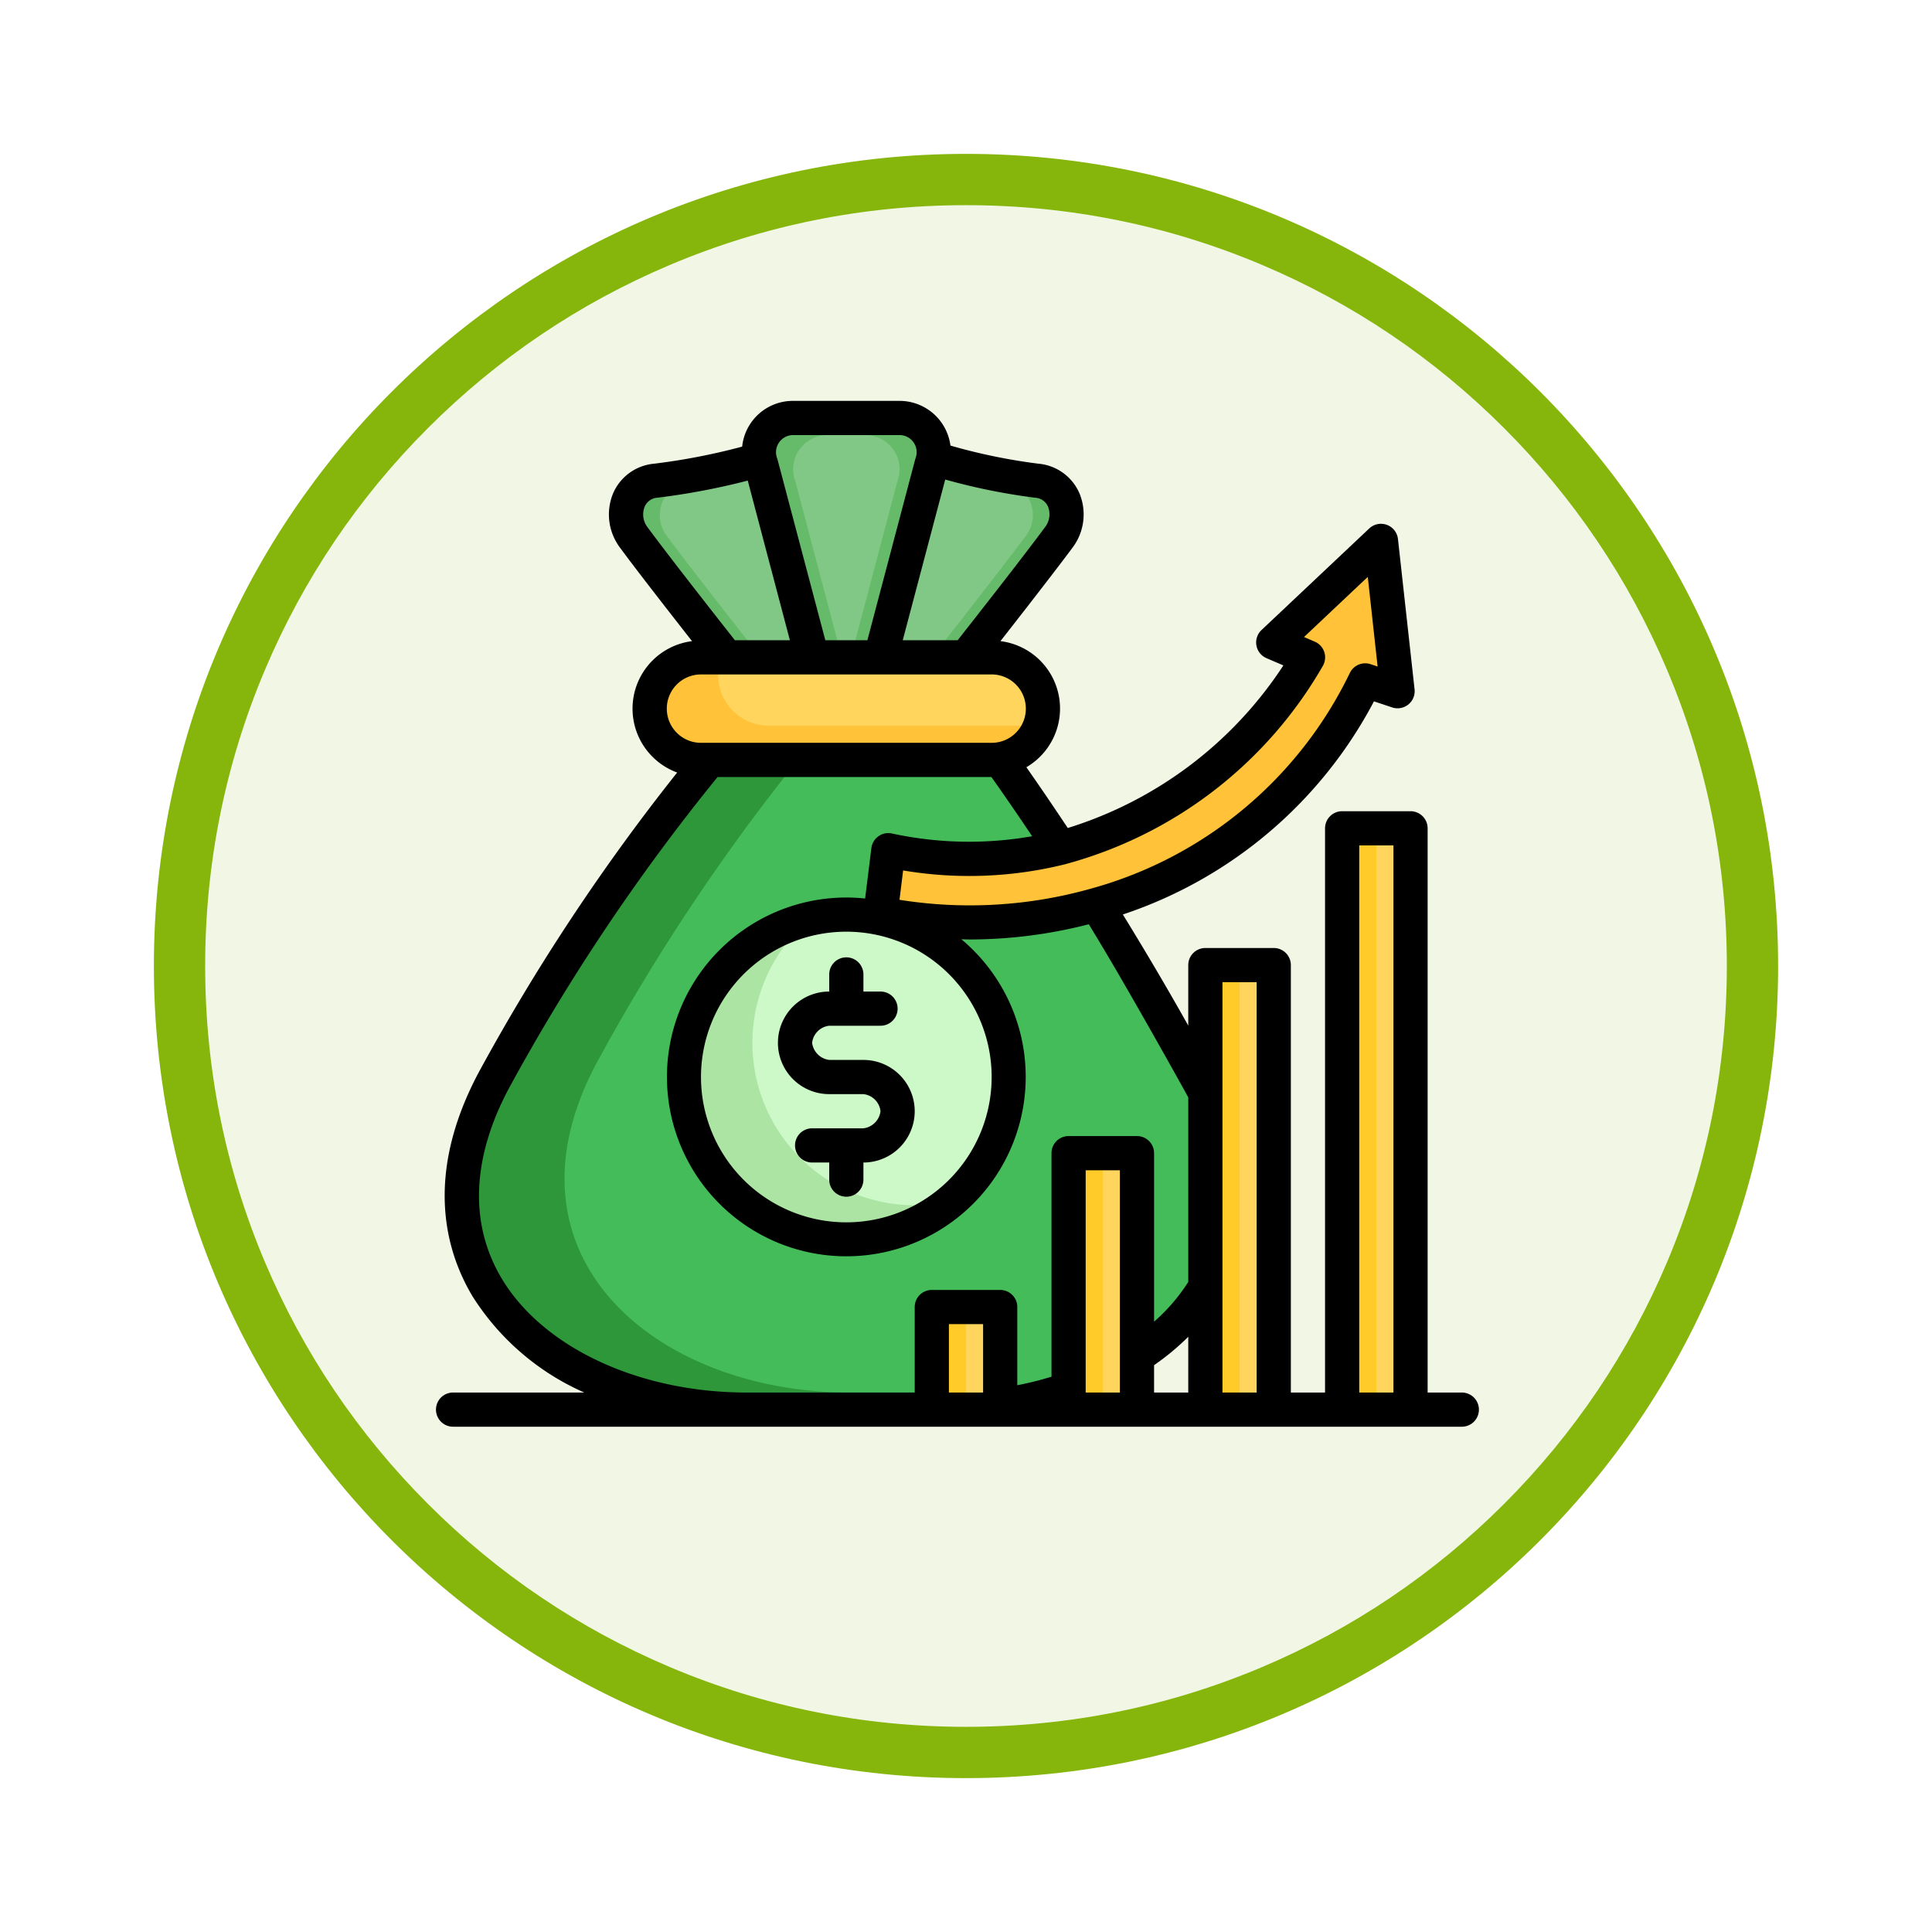 <svg xmlns="http://www.w3.org/2000/svg" xmlns:xlink="http://www.w3.org/1999/xlink" width="113" height="113" viewBox="0 0 113 113">
  <defs>
    <filter id="Trazado_982547" x="0" y="0" width="113" height="113" filterUnits="userSpaceOnUse">
      <feOffset dy="3" input="SourceAlpha"/>
      <feGaussianBlur stdDeviation="3" result="blur"/>
      <feFlood flood-opacity="0.161"/>
      <feComposite operator="in" in2="blur"/>
      <feComposite in="SourceGraphic"/>
    </filter>
  </defs>
  <g id="Grupo_1174941" data-name="Grupo 1174941" transform="translate(-901.5 -5222.553)">
    <g id="Grupo_1174849" data-name="Grupo 1174849" transform="translate(910.5 5228.553)">
      <g id="Grupo_1167343" data-name="Grupo 1167343" transform="translate(0)">
        <g id="Grupo_1166777" data-name="Grupo 1166777" transform="translate(0)">
          <g id="Grupo_1164305" data-name="Grupo 1164305">
            <g id="Grupo_1163948" data-name="Grupo 1163948">
              <g id="Grupo_1158168" data-name="Grupo 1158168">
                <g id="Grupo_1152576" data-name="Grupo 1152576">
                  <g id="Grupo_1148633" data-name="Grupo 1148633">
                    <g id="Grupo_1148525" data-name="Grupo 1148525">
                      <g transform="matrix(1, 0, 0, 1, -9, -6)" filter="url(#Trazado_982547)">
                        <g id="Trazado_982547-2" data-name="Trazado 982547" transform="translate(9 6)" fill="#f2f7e5">
                          <path d="M 47.5 93.5 C 41.289 93.5 35.265 92.284 29.595 89.886 C 24.118 87.569 19.198 84.252 14.973 80.027 C 10.748 75.802 7.431 70.882 5.114 65.405 C 2.716 59.735 1.5 53.711 1.5 47.5 C 1.5 41.289 2.716 35.265 5.114 29.595 C 7.431 24.118 10.748 19.198 14.973 14.973 C 19.198 10.748 24.118 7.431 29.595 5.114 C 35.265 2.716 41.289 1.5 47.5 1.5 C 53.711 1.5 59.735 2.716 65.405 5.114 C 70.882 7.431 75.802 10.748 80.027 14.973 C 84.252 19.198 87.569 24.118 89.886 29.595 C 92.284 35.265 93.5 41.289 93.5 47.5 C 93.5 53.711 92.284 59.735 89.886 65.405 C 87.569 70.882 84.252 75.802 80.027 80.027 C 75.802 84.252 70.882 87.569 65.405 89.886 C 59.735 92.284 53.711 93.5 47.5 93.5 Z" stroke="none"/>
                          <path d="M 47.5 3 C 41.491 3 35.664 4.176 30.18 6.496 C 24.881 8.737 20.122 11.946 16.034 16.034 C 11.946 20.122 8.737 24.881 6.496 30.18 C 4.176 35.664 3 41.491 3 47.5 C 3 53.509 4.176 59.336 6.496 64.82 C 8.737 70.119 11.946 74.878 16.034 78.966 C 20.122 83.054 24.881 86.263 30.18 88.504 C 35.664 90.824 41.491 92 47.5 92 C 53.509 92 59.336 90.824 64.82 88.504 C 70.119 86.263 74.878 83.054 78.966 78.966 C 83.054 74.878 86.263 70.119 88.504 64.82 C 90.824 59.336 92 53.509 92 47.5 C 92 41.491 90.824 35.664 88.504 30.18 C 86.263 24.881 83.054 20.122 78.966 16.034 C 74.878 11.946 70.119 8.737 64.82 6.496 C 59.336 4.176 53.509 3 47.5 3 M 47.5 0 C 73.734 0 95 21.266 95 47.5 C 95 73.734 73.734 95 47.5 95 C 21.266 95 0 73.734 0 47.5 C 0 21.266 21.266 0 47.5 0 Z" stroke="none" fill="#86b60c"/>
                        </g>
                      </g>
                    </g>
                  </g>
                </g>
              </g>
            </g>
          </g>
        </g>
      </g>
    </g>
    <g id="fildoutline" transform="translate(925 5244)">
      <g id="_16-Valentine_copy_4" data-name="16-Valentine copy 4">
        <path id="Trazado_1035493" data-name="Trazado 1035493" d="M31.737,61H20.173C9,61-.676,53.122,5.391,41.734A117.729,117.729,0,0,1,18,23H35A176.182,176.182,0,0,1,46.608,41.734C52.682,53.118,43,61,31.737,61Z" fill="#44bc59"/>
        <path id="Trazado_1035494" data-name="Trazado 1035494" d="M37.737,60H26.173C15,60,5.323,52.122,11.391,40.734A118.847,118.847,0,0,1,23.178,23H18A117.728,117.728,0,0,0,5.391,41.734C-.677,53.122,9,61,20.173,61H31.737a22.7,22.7,0,0,0,6.787-1.017C38.262,59.991,38,60,37.737,60Z" fill="#2d9739"/>
        <path id="Trazado_1035495" data-name="Trazado 1035495" d="M28,17H24L21.016,5.7A2,2,0,0,1,22.888,3h6.228a2,2,0,0,1,1.873,2.7Z" fill="#81c785"/>
        <path id="Trazado_1035496" data-name="Trazado 1035496" d="M23.016,6.7A2,2,0,0,1,24.888,4h5.946a1.978,1.978,0,0,0-1.718-1H22.888a2,2,0,0,0-1.873,2.7L24,17h1.736Z" fill="#66bb6a"/>
        <path id="Trazado_1035497" data-name="Trazado 1035497" d="M28.989,6.7A2,2,0,0,0,27.116,4H21.17a1.978,1.978,0,0,1,1.718-1h6.228a2,2,0,0,1,1.873,2.7L28,17H26.267Z" fill="#66bb6a"/>
        <path id="Trazado_1035498" data-name="Trazado 1035498" d="M21.018,5.7,24,17H19s-3.861-4.886-5.42-7a2.026,2.026,0,0,1,1.28-3.33,33.39,33.39,0,0,0,6.07-1.28,1.583,1.583,0,0,0,.09.31Z" fill="#81c785"/>
        <path id="Trazado_1035499" data-name="Trazado 1035499" d="M16.858,6.67a41.076,41.076,0,0,0,4.218-.749L21.018,5.7a1.583,1.583,0,0,1-.09-.31,33.39,33.39,0,0,1-6.07,1.28A2.026,2.026,0,0,0,13.578,10C15.138,12.114,19,17,19,17h2s-3.861-4.886-5.42-7a2.026,2.026,0,0,1,1.28-3.33Z" fill="#66bb6a"/>
        <path id="Trazado_1035500" data-name="Trazado 1035500" d="M38.418,10C36.854,12.11,33,17,33,17H28l2.99-11.3a1.637,1.637,0,0,0,.1-.38,30.732,30.732,0,0,0,6.06,1.35A2.023,2.023,0,0,1,38.418,10Z" fill="#81c785"/>
        <path id="Trazado_1035501" data-name="Trazado 1035501" d="M37.148,6.67a30.732,30.732,0,0,1-6.06-1.35,1.637,1.637,0,0,1-.1.38l-.048.183a35.777,35.777,0,0,0,4.208.787A2.023,2.023,0,0,1,36.418,10C34.854,12.11,31,17,31,17h2s3.856-4.89,5.42-7a2.024,2.024,0,0,0-1.27-3.33Z" fill="#66bb6a"/>
        <rect id="Rectángulo_415354" data-name="Rectángulo 415354" width="23" height="6" rx="3" transform="translate(14.5 17)" fill="#ffd55d"/>
        <path id="Trazado_1035502" data-name="Trazado 1035502" d="M21.5,21a2.971,2.971,0,0,1-2.816-4H17.5a3,3,0,0,0,0,6h17a2.991,2.991,0,0,0,2.816-2Z" fill="#ffc239"/>
        <circle id="Elipse_12291" data-name="Elipse 12291" cx="9.5" cy="9.5" r="9.5" transform="translate(16.5 32.047)" fill="#cdf8c8"/>
        <path id="Trazado_1035503" data-name="Trazado 1035503" d="M30,49.047a9.5,9.5,0,0,1-6.13-16.752,9.5,9.5,0,1,0,8.26,16.5,9.5,9.5,0,0,1-2.13.248Z" fill="#abe4a3"/>
        <rect id="Rectángulo_415355" data-name="Rectángulo 415355" width="4" height="15" transform="translate(39 46)" fill="#ffd55d"/>
        <rect id="Rectángulo_415356" data-name="Rectángulo 415356" width="2" height="15" transform="translate(39 46)" fill="#ffcb29"/>
        <rect id="Rectángulo_415357" data-name="Rectángulo 415357" width="4" height="6" transform="translate(31 55)" fill="#ffd55d"/>
        <rect id="Rectángulo_415358" data-name="Rectángulo 415358" width="2" height="6" transform="translate(31 55)" fill="#ffcb29"/>
        <rect id="Rectángulo_415359" data-name="Rectángulo 415359" width="4" height="26" transform="translate(47 35)" fill="#ffd55d"/>
        <rect id="Rectángulo_415360" data-name="Rectángulo 415360" width="2" height="26" transform="translate(47 35)" fill="#ffcb29"/>
        <rect id="Rectángulo_415361" data-name="Rectángulo 415361" width="4" height="34" transform="translate(55 27)" fill="#ffd55d"/>
        <rect id="Rectángulo_415362" data-name="Rectángulo 415362" width="2" height="34" transform="translate(55 27)" fill="#ffcb29"/>
        <path id="Trazado_1035504" data-name="Trazado 1035504" d="M58.24,18.98l-1.88-.74C51.01,28.06,39.07,34.16,28,32l.46-3.72c9.48,2.06,19.57-3.19,24.14-11.51l-1.63-.64,6.3-5.94Z" fill="#ffc239"/>
        <path id="Trazado_1035505" data-name="Trazado 1035505" d="M32.89,28.707A23.283,23.283,0,0,0,53.6,16.77l-1.63-.64,5.394-5.086-.094-.854-6.3,5.94,1.63.64A23.359,23.359,0,0,1,32.89,28.707Z" fill="#faa629"/>
        <path id="Trazado_1035506" data-name="Trazado 1035506" d="M29,32l.44-3.554c-.327-.054-.654-.095-.979-.166L28,32a23.717,23.717,0,0,0,4.856.413A23.57,23.57,0,0,1,29,32Z" fill="#faa629"/>
        <path id="Trazado_1035507" data-name="Trazado 1035507" d="M26,34.547a1,1,0,0,1,1,1v1h1a1,1,0,0,1,0,2H25a1.132,1.132,0,0,0-1,1,1.151,1.151,0,0,0,1,1h2a3,3,0,0,1,0,6v1a1,1,0,0,1-2,0v-1H24a1,1,0,0,1,0-2h3a1.151,1.151,0,0,0,1-1,1.132,1.132,0,0,0-1-1H25a3,3,0,0,1,0-6v-1a1,1,0,0,1,1-1ZM63,61a1,1,0,0,1-1,1H3a1,1,0,0,1,0-2h7.673a14.763,14.763,0,0,1-6.531-5.621c-1.6-2.667-2.838-7.108.365-13.119a121.436,121.436,0,0,1,11.6-17.523,3.979,3.979,0,0,1,.87-7.684c-1.27-1.619-3.2-4.091-4.207-5.459a3.232,3.232,0,0,1-.4-3.21,2.888,2.888,0,0,1,2.379-1.709,37.24,37.24,0,0,0,5.159-1A2.98,2.98,0,0,1,22.889,2h6.228A3,3,0,0,1,32.09,4.614a33.921,33.921,0,0,0,5.155,1.061,2.886,2.886,0,0,1,2.382,1.711,3.23,3.23,0,0,1-.405,3.21c-1,1.346-2.935,3.831-4.207,5.456a3.974,3.974,0,0,1,1.516,7.375c.552.786,1.392,2.005,2.421,3.555a23.307,23.307,0,0,0,12.611-9.51l-.986-.423a1,1,0,0,1-.292-1.647l6.3-5.94a1,1,0,0,1,1.68.618l.971,8.79a1,1,0,0,1-1.311,1.059l-1.064-.355A25.8,25.8,0,0,1,42.174,32.04C43.519,34.227,44.8,36.4,46,38.539V35a1,1,0,0,1,1-1h4a1,1,0,0,1,1,1V60h2V27a1,1,0,0,1,1-1h4a1,1,0,0,1,1,1V60h2A1,1,0,0,1,63,61ZM38.761,29.111a23.256,23.256,0,0,1-9.439.353l-.212,1.717a26.131,26.131,0,0,0,11.266-.672A23.819,23.819,0,0,0,55.446,17.922a1,1,0,0,1,1.22-.521l.409.136L56.5,12.294l-3.73,3.518.628.27a1,1,0,0,1,.484,1.4A24.807,24.807,0,0,1,38.8,29.1h0ZM26,33.046a8.5,8.5,0,1,0,8.5,8.5,8.5,8.5,0,0,0-8.5-8.5ZM29.3,16h3.212c.928-1.18,3.815-4.858,5.1-6.6A1.228,1.228,0,0,0,37.8,8.191a.869.869,0,0,0-.752-.526A36.3,36.3,0,0,1,31.785,6.6ZM21.952,5.351a.933.933,0,0,1,.03.1L24.772,16h2.46L30.022,5.446c.009-.032.018-.064.03-.1A1,1,0,0,0,29.116,4H22.889a1,1,0,0,0-.937,1.351ZM19.483,16H22.7L20.235,6.662a40.754,40.754,0,0,1-5.274,1,.873.873,0,0,0-.756.527,1.231,1.231,0,0,0,.178,1.215C15.667,11.146,18.555,14.822,19.483,16ZM17.5,22h17a2,2,0,0,0,0-4h-17a2,2,0,0,0,0,4ZM34,56H32v4h2Zm8-9H40V60h2Zm4,9.74A14.731,14.731,0,0,1,44,58.4V60h2Zm0-14c-.087-.18-3.808-6.88-5.82-10.128a27.994,27.994,0,0,1-6.952.889c-.168,0-.335-.009-.5-.012A10.492,10.492,0,1,1,27.1,31.106l.365-2.948a1,1,0,0,1,.414-.693.985.985,0,0,1,.79-.162,21.343,21.343,0,0,0,8.2.16C35.753,25.8,34.905,24.589,34.486,24H18.469a119.085,119.085,0,0,0-12.2,18.2c-2.187,4.1-2.33,7.959-.415,11.149C8.281,57.39,13.9,60,20.17,60H30V55a1,1,0,0,1,1-1h4a1,1,0,0,1,1,1v4.574q1.025-.2,2-.5V46a1,1,0,0,1,1-1h4a1,1,0,0,1,1,1v9.856a10.769,10.769,0,0,0,2-2.323ZM50,36H48V60h2Zm8-8H56V60h2Z"/>
      </g>
    </g>
  </g>
</svg>

